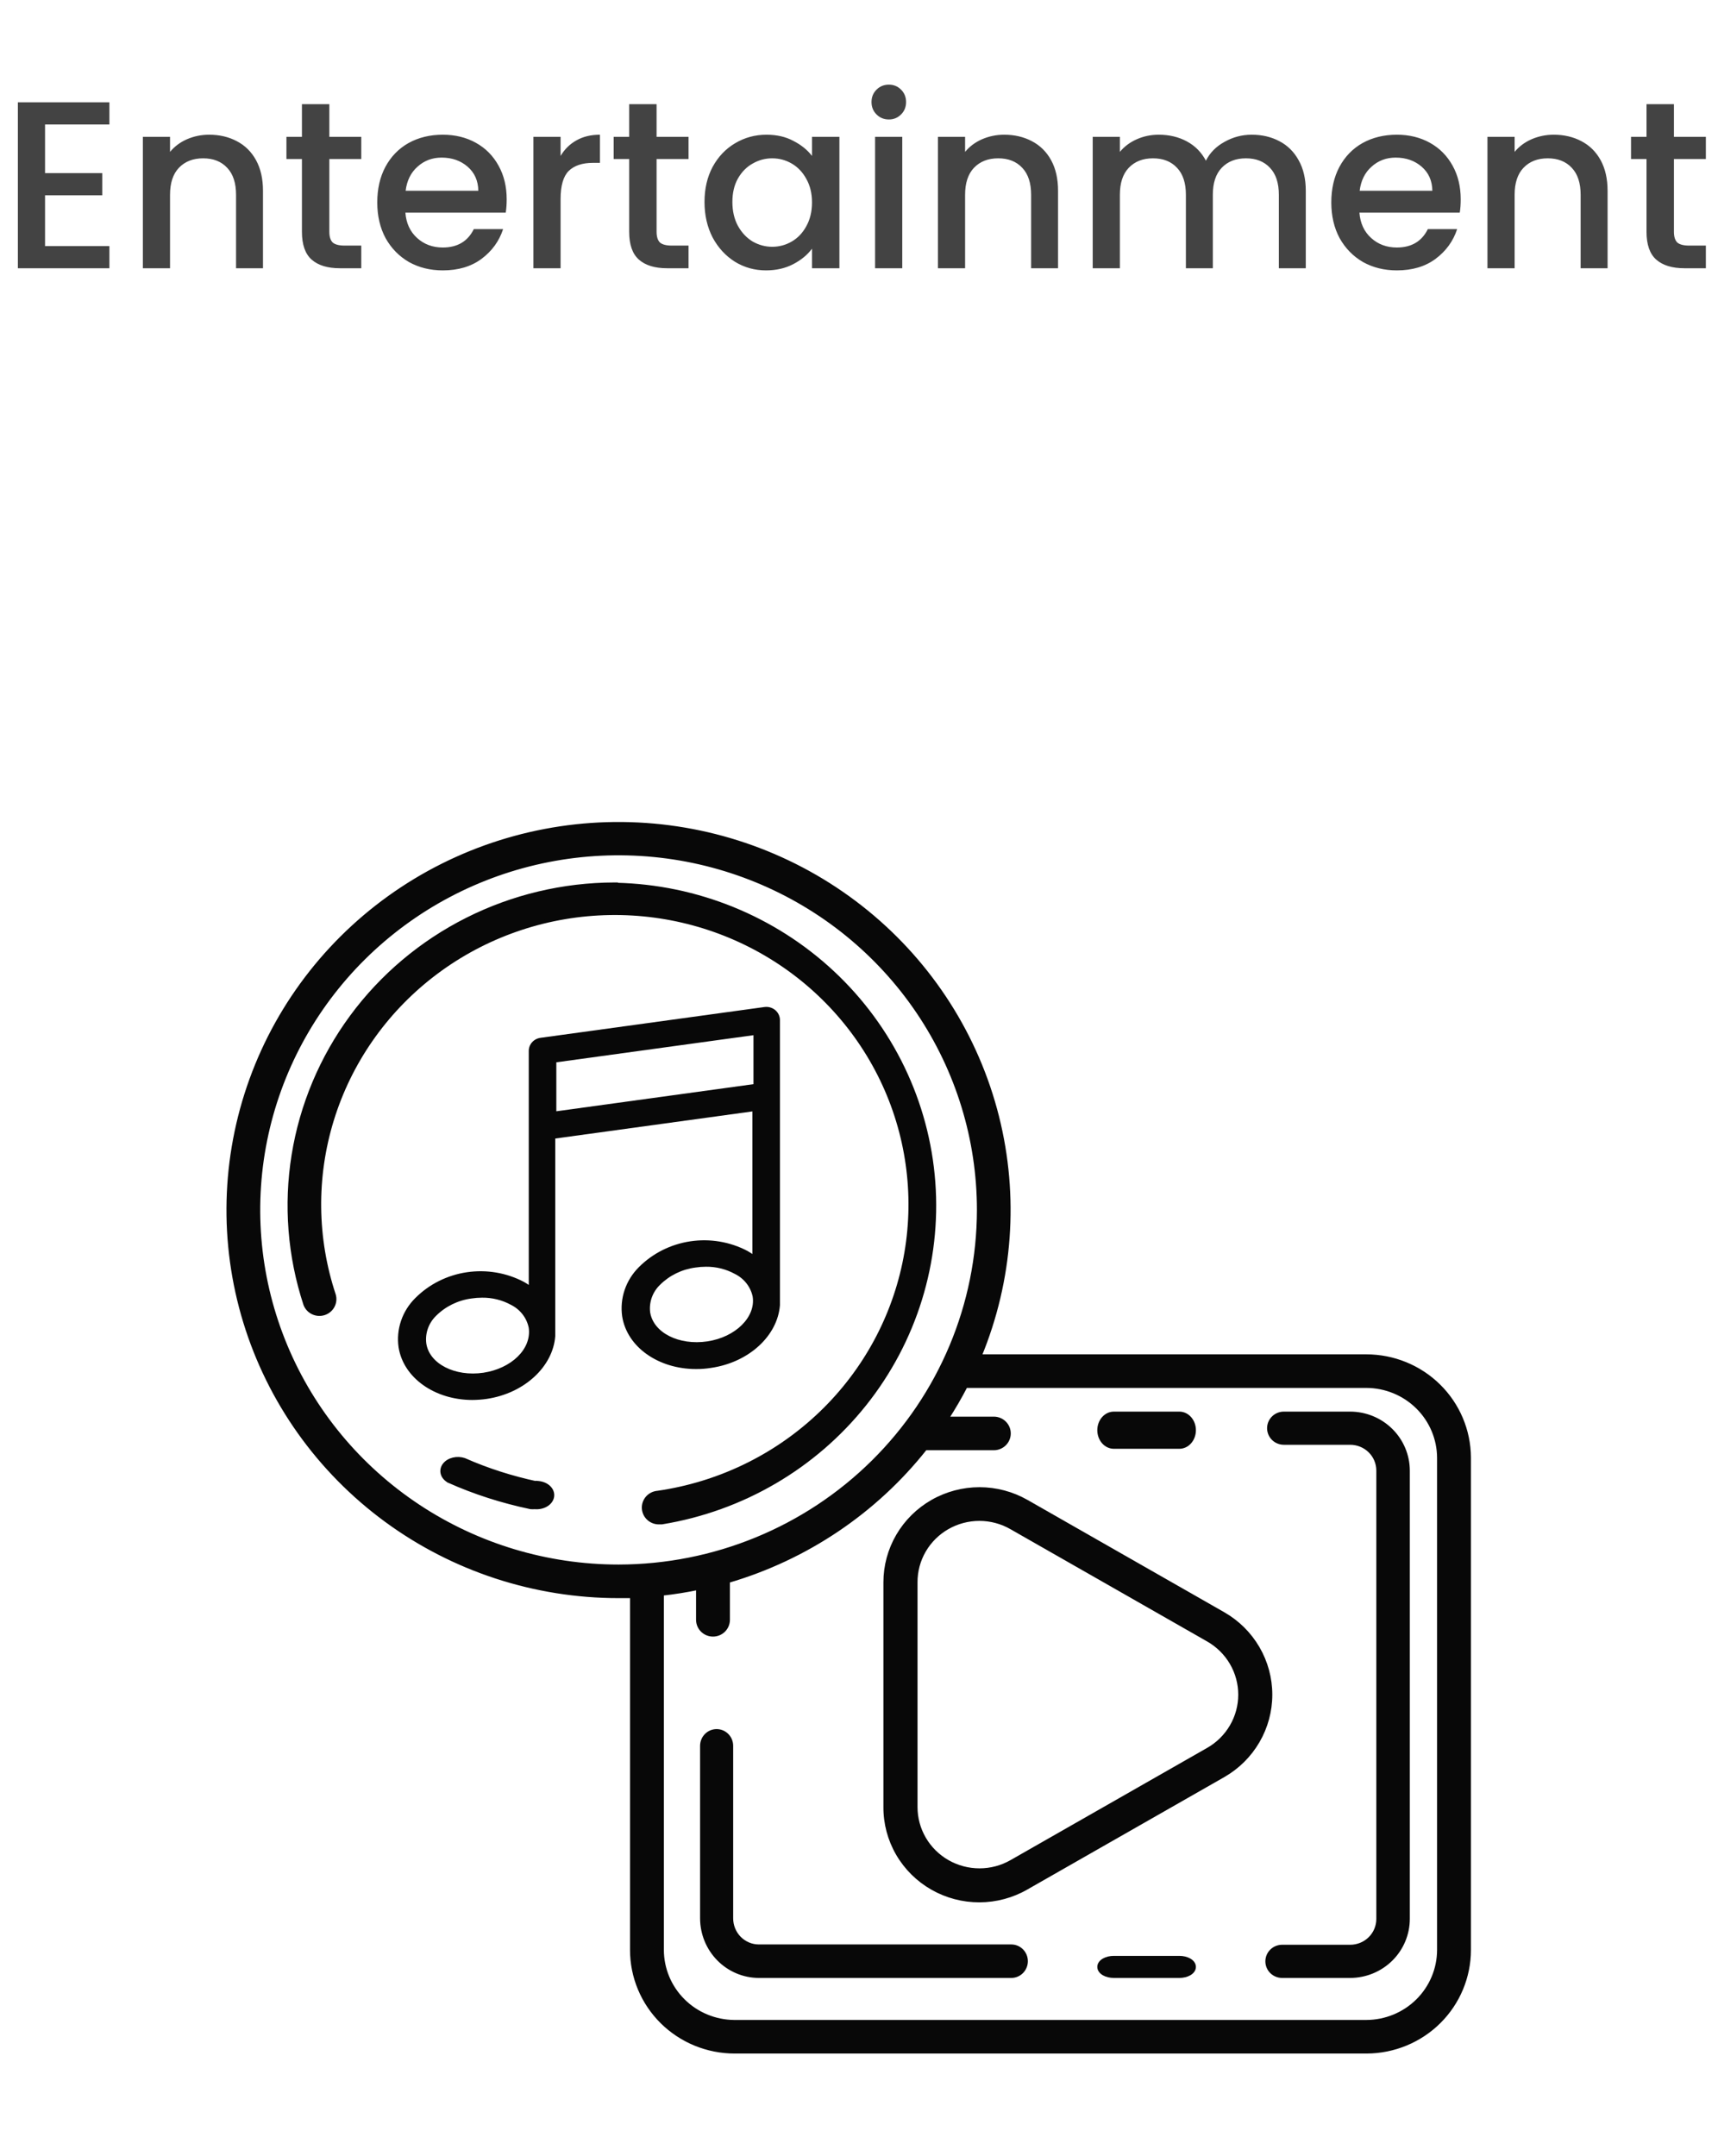 <svg width="173" height="217" viewBox="0 0 173 217" fill="none" xmlns="http://www.w3.org/2000/svg">
<path d="M4.536 12.528V17.424H10.296V19.656H4.536V24.768H11.016V27H1.8V10.296H11.016V12.528H4.536ZM21.058 13.56C22.098 13.56 23.026 13.776 23.842 14.208C24.674 14.64 25.322 15.28 25.786 16.128C26.25 16.976 26.482 18 26.482 19.2V27H23.77V19.608C23.77 18.424 23.474 17.52 22.882 16.896C22.29 16.256 21.482 15.936 20.458 15.936C19.434 15.936 18.618 16.256 18.01 16.896C17.418 17.52 17.122 18.424 17.122 19.608V27H14.386V13.776H17.122V15.288C17.57 14.744 18.138 14.32 18.826 14.016C19.53 13.712 20.274 13.56 21.058 13.56ZM33.164 16.008V23.328C33.164 23.824 33.276 24.184 33.5 24.408C33.74 24.616 34.14 24.72 34.7 24.72H36.38V27H34.22C32.988 27 32.044 26.712 31.388 26.136C30.732 25.56 30.404 24.624 30.404 23.328V16.008H28.844V13.776H30.404V10.488H33.164V13.776H36.38V16.008H33.164ZM51.022 20.064C51.022 20.56 50.99 21.008 50.926 21.408H40.822C40.902 22.464 41.294 23.312 41.998 23.952C42.702 24.592 43.566 24.912 44.59 24.912C46.062 24.912 47.102 24.296 47.71 23.064H50.662C50.262 24.28 49.534 25.28 48.478 26.064C47.438 26.832 46.142 27.216 44.59 27.216C43.326 27.216 42.19 26.936 41.182 26.376C40.19 25.8 39.406 25 38.83 23.976C38.27 22.936 37.99 21.736 37.99 20.376C37.99 19.016 38.262 17.824 38.806 16.8C39.366 15.76 40.142 14.96 41.134 14.4C42.142 13.84 43.294 13.56 44.59 13.56C45.838 13.56 46.95 13.832 47.926 14.376C48.902 14.92 49.662 15.688 50.206 16.68C50.75 17.656 51.022 18.784 51.022 20.064ZM48.166 19.2C48.15 18.192 47.79 17.384 47.086 16.776C46.382 16.168 45.51 15.864 44.47 15.864C43.526 15.864 42.718 16.168 42.046 16.776C41.374 17.368 40.974 18.176 40.846 19.2H48.166ZM56.45 15.696C56.85 15.024 57.378 14.504 58.034 14.136C58.706 13.752 59.498 13.56 60.41 13.56V16.392H59.714C58.642 16.392 57.826 16.664 57.266 17.208C56.722 17.752 56.45 18.696 56.45 20.04V27H53.714V13.776H56.45V15.696ZM66.117 16.008V23.328C66.117 23.824 66.229 24.184 66.453 24.408C66.693 24.616 67.093 24.72 67.653 24.72H69.333V27H67.173C65.941 27 64.997 26.712 64.341 26.136C63.685 25.56 63.357 24.624 63.357 23.328V16.008H61.797V13.776H63.357V10.488H66.117V13.776H69.333V16.008H66.117ZM70.943 20.328C70.943 19 71.215 17.824 71.759 16.8C72.319 15.776 73.071 14.984 74.015 14.424C74.975 13.848 76.031 13.56 77.183 13.56C78.223 13.56 79.127 13.768 79.895 14.184C80.679 14.584 81.303 15.088 81.767 15.696V13.776H84.527V27H81.767V25.032C81.303 25.656 80.671 26.176 79.871 26.592C79.071 27.008 78.159 27.216 77.135 27.216C75.999 27.216 74.959 26.928 74.015 26.352C73.071 25.76 72.319 24.944 71.759 23.904C71.215 22.848 70.943 21.656 70.943 20.328ZM81.767 20.376C81.767 19.464 81.575 18.672 81.191 18C80.823 17.328 80.335 16.816 79.727 16.464C79.119 16.112 78.463 15.936 77.759 15.936C77.055 15.936 76.399 16.112 75.791 16.464C75.183 16.8 74.687 17.304 74.303 17.976C73.935 18.632 73.751 19.416 73.751 20.328C73.751 21.24 73.935 22.04 74.303 22.728C74.687 23.416 75.183 23.944 75.791 24.312C76.415 24.664 77.071 24.84 77.759 24.84C78.463 24.84 79.119 24.664 79.727 24.312C80.335 23.96 80.823 23.448 81.191 22.776C81.575 22.088 81.767 21.288 81.767 20.376ZM89.512 12.024C89.016 12.024 88.6 11.856 88.264 11.52C87.928 11.184 87.76 10.768 87.76 10.272C87.76 9.776 87.928 9.36 88.264 9.024C88.6 8.688 89.016 8.52 89.512 8.52C89.992 8.52 90.4 8.688 90.736 9.024C91.072 9.36 91.24 9.776 91.24 10.272C91.24 10.768 91.072 11.184 90.736 11.52C90.4 11.856 89.992 12.024 89.512 12.024ZM90.856 13.776V27H88.12V13.776H90.856ZM101.12 13.56C102.16 13.56 103.088 13.776 103.904 14.208C104.736 14.64 105.384 15.28 105.848 16.128C106.312 16.976 106.544 18 106.544 19.2V27H103.832V19.608C103.832 18.424 103.536 17.52 102.944 16.896C102.352 16.256 101.544 15.936 100.52 15.936C99.496 15.936 98.68 16.256 98.072 16.896C97.48 17.52 97.184 18.424 97.184 19.608V27H94.448V13.776H97.184V15.288C97.632 14.744 98.2 14.32 98.888 14.016C99.592 13.712 100.336 13.56 101.12 13.56ZM126.042 13.56C127.082 13.56 128.01 13.776 128.826 14.208C129.658 14.64 130.306 15.28 130.77 16.128C131.25 16.976 131.49 18 131.49 19.2V27H128.778V19.608C128.778 18.424 128.482 17.52 127.89 16.896C127.298 16.256 126.49 15.936 125.466 15.936C124.442 15.936 123.626 16.256 123.018 16.896C122.426 17.52 122.13 18.424 122.13 19.608V27H119.418V19.608C119.418 18.424 119.122 17.52 118.53 16.896C117.938 16.256 117.13 15.936 116.106 15.936C115.082 15.936 114.266 16.256 113.658 16.896C113.066 17.52 112.77 18.424 112.77 19.608V27H110.034V13.776H112.77V15.288C113.218 14.744 113.786 14.32 114.474 14.016C115.162 13.712 115.898 13.56 116.682 13.56C117.738 13.56 118.682 13.784 119.514 14.232C120.346 14.68 120.986 15.328 121.434 16.176C121.834 15.376 122.458 14.744 123.306 14.28C124.154 13.8 125.066 13.56 126.042 13.56ZM147.092 20.064C147.092 20.56 147.06 21.008 146.996 21.408H136.892C136.972 22.464 137.364 23.312 138.068 23.952C138.772 24.592 139.636 24.912 140.66 24.912C142.132 24.912 143.172 24.296 143.78 23.064H146.732C146.332 24.28 145.604 25.28 144.548 26.064C143.508 26.832 142.212 27.216 140.66 27.216C139.396 27.216 138.26 26.936 137.252 26.376C136.26 25.8 135.476 25 134.9 23.976C134.34 22.936 134.06 21.736 134.06 20.376C134.06 19.016 134.332 17.824 134.876 16.8C135.436 15.76 136.212 14.96 137.204 14.4C138.212 13.84 139.364 13.56 140.66 13.56C141.908 13.56 143.02 13.832 143.996 14.376C144.972 14.92 145.732 15.688 146.276 16.68C146.82 17.656 147.092 18.784 147.092 20.064ZM144.236 19.2C144.22 18.192 143.86 17.384 143.156 16.776C142.452 16.168 141.58 15.864 140.54 15.864C139.596 15.864 138.788 16.168 138.116 16.776C137.444 17.368 137.044 18.176 136.916 19.2H144.236ZM156.456 13.56C157.496 13.56 158.424 13.776 159.24 14.208C160.072 14.64 160.72 15.28 161.184 16.128C161.648 16.976 161.88 18 161.88 19.2V27H159.168V19.608C159.168 18.424 158.872 17.52 158.28 16.896C157.688 16.256 156.88 15.936 155.856 15.936C154.832 15.936 154.016 16.256 153.408 16.896C152.816 17.52 152.52 18.424 152.52 19.608V27H149.784V13.776H152.52V15.288C152.968 14.744 153.536 14.32 154.224 14.016C154.928 13.712 155.672 13.56 156.456 13.56ZM168.562 16.008V23.328C168.562 23.824 168.674 24.184 168.898 24.408C169.138 24.616 169.538 24.72 170.098 24.72H171.778V27H169.618C168.386 27 167.442 26.712 166.786 26.136C166.13 25.56 165.802 24.624 165.802 23.328V16.008H164.242V13.776H165.802V10.488H168.562V13.776H171.778V16.008H168.562Z" fill="#434343"/>
<path d="M98.675 136.496C101.828 128.855 102.443 120.417 100.427 112.403C98.389 104.305 93.771 97.07 87.257 91.768C80.743 86.466 72.678 83.379 64.253 82.961C55.829 82.543 47.492 84.817 40.474 89.448C33.457 94.079 28.131 100.82 25.285 108.676C22.438 116.532 22.222 125.086 24.668 133.073C27.114 141.06 32.093 148.057 38.867 153.029C45.642 158 53.854 160.684 62.289 160.684H63.617V196.271C63.617 197.618 63.885 198.951 64.406 200.195C64.927 201.439 65.69 202.569 66.652 203.521C67.614 204.473 68.757 205.228 70.013 205.743C71.27 206.258 72.617 206.523 73.978 206.523H137.638H137.639C140.377 206.508 142.998 205.422 144.929 203.502C146.86 201.581 147.945 198.981 147.945 196.271V146.694L147.945 146.693C147.93 143.983 146.832 141.389 144.89 139.479C142.948 137.568 140.322 136.496 137.584 136.496H98.675ZM62.288 157.654C55.116 157.654 48.106 155.55 42.143 151.608C36.18 147.666 31.532 142.064 28.788 135.51C26.044 128.956 25.326 121.745 26.725 114.787C28.124 107.829 31.577 101.438 36.648 96.422C41.719 91.405 48.18 87.989 55.214 86.604C62.248 85.22 69.54 85.931 76.165 88.646C82.791 91.361 88.454 95.959 92.439 101.857C96.423 107.756 98.549 114.69 98.549 121.784C98.538 131.293 94.715 140.411 87.917 147.135C81.12 153.86 71.903 157.643 62.288 157.654ZM144.886 196.271C144.882 198.185 144.112 200.019 142.744 201.373C141.375 202.727 139.52 203.489 137.584 203.493L73.925 203.493C73.925 203.493 73.924 203.493 73.924 203.493C71.998 203.475 70.156 202.707 68.799 201.355C67.442 200.003 66.679 198.176 66.676 196.271V160.437C67.906 160.299 69.134 160.106 70.267 159.867V163.041C70.267 163.443 70.429 163.829 70.716 164.113C71.003 164.397 71.392 164.556 71.797 164.556C72.202 164.556 72.591 164.397 72.878 164.113C73.165 163.829 73.326 163.443 73.326 163.041V159.153C81.188 156.851 88.131 152.183 93.188 145.797H100.079C100.484 145.797 100.872 145.638 101.159 145.354C101.446 145.07 101.608 144.684 101.608 144.282C101.608 143.879 101.446 143.494 101.159 143.21C100.872 142.926 100.484 142.767 100.079 142.767H95.376C96.055 141.717 96.683 140.635 97.259 139.526H137.584C139.52 139.529 141.375 140.292 142.744 141.646C144.112 142.999 144.882 144.834 144.886 146.748V196.271Z" fill="#080808" stroke="#080808" stroke-width="0.35"/>
<path d="M112.164 145.653H118.758C119.163 145.653 119.545 145.467 119.822 145.147C120.099 144.827 120.251 144.399 120.251 143.956C120.251 143.514 120.099 143.085 119.822 142.766C119.545 142.445 119.163 142.26 118.758 142.26H112.164C111.759 142.26 111.377 142.445 111.1 142.766C110.823 143.085 110.671 143.514 110.671 143.956C110.671 144.399 110.823 144.827 111.1 145.147C111.377 145.467 111.759 145.653 112.164 145.653Z" fill="#080808" stroke="#080808" stroke-width="0.35"/>
<path d="M135.963 142.26H135.962H129.28C128.88 142.26 128.495 142.417 128.212 142.697C127.928 142.977 127.768 143.357 127.768 143.754C127.768 144.152 127.928 144.532 128.212 144.812C128.495 145.092 128.88 145.249 129.28 145.249H135.962C136.707 145.249 137.421 145.541 137.947 146.061C138.473 146.58 138.768 147.284 138.768 148.017V193.156C138.768 193.889 138.473 194.593 137.947 195.113C137.421 195.632 136.707 195.924 135.962 195.924H129.106C128.706 195.924 128.322 196.081 128.038 196.361C127.754 196.641 127.595 197.022 127.595 197.419C127.595 197.816 127.754 198.197 128.038 198.477C128.322 198.757 128.706 198.914 129.106 198.914H135.962H135.963C137.507 198.91 138.987 198.303 140.079 197.224C141.171 196.146 141.787 194.683 141.791 193.156V193.156L141.791 148.017L141.791 148.017C141.787 146.49 141.171 145.028 140.079 143.949C138.987 142.87 137.507 142.263 135.963 142.26Z" fill="#080808" stroke="#080808" stroke-width="0.35"/>
<path d="M118.758 197.042H112.164C111.791 197.042 111.424 197.127 111.144 197.289C110.868 197.448 110.671 197.689 110.671 197.978C110.671 198.267 110.868 198.508 111.144 198.668C111.424 198.829 111.791 198.914 112.164 198.914H118.758C119.131 198.914 119.498 198.829 119.778 198.668C120.054 198.508 120.251 198.267 120.251 197.978C120.251 197.689 120.054 197.448 119.778 197.289C119.498 197.127 119.131 197.042 118.758 197.042Z" fill="#080808" stroke="#080808" stroke-width="0.35"/>
<path d="M70.672 193.089L70.672 193.09C70.675 194.633 71.281 196.112 72.357 197.203C73.433 198.295 74.892 198.91 76.415 198.914H76.416H101.838C102.234 198.914 102.614 198.754 102.893 198.471C103.173 198.187 103.329 197.803 103.329 197.403C103.329 197.004 103.173 196.62 102.893 196.336C102.614 196.053 102.234 195.893 101.838 195.893H76.416C75.684 195.893 74.982 195.598 74.464 195.073C73.946 194.547 73.655 193.834 73.655 193.089V175.727C73.655 175.327 73.498 174.943 73.219 174.659C72.939 174.376 72.56 174.216 72.163 174.216C71.767 174.216 71.387 174.376 71.108 174.659C70.828 174.943 70.672 175.327 70.672 175.727L70.672 193.089Z" fill="#080808" stroke="#080808" stroke-width="0.35"/>
<path d="M123.198 162.433L123.198 162.433L103.384 151.127C101.939 150.302 100.3 149.868 98.632 149.868C96.965 149.869 95.326 150.303 93.882 151.128C92.437 151.954 91.238 153.141 90.404 154.57C89.57 155.999 89.132 157.621 89.133 159.271C89.133 159.271 89.133 159.271 89.133 159.271L89.133 181.882C89.123 183.536 89.557 185.162 90.388 186.597C91.22 188.031 92.421 189.222 93.868 190.049C95.315 190.876 96.958 191.309 98.629 191.305C100.3 191.301 101.941 190.86 103.384 190.026C103.384 190.026 103.384 190.026 103.384 190.026L123.198 178.721L123.198 178.721C124.641 177.894 125.839 176.707 126.672 175.277C127.506 173.848 127.944 172.227 127.944 170.577C127.944 168.927 127.506 167.306 126.672 165.876C125.839 164.447 124.641 163.259 123.198 162.433ZM101.843 187.383L101.843 187.383C100.866 187.941 99.759 188.234 98.632 188.233C97.504 188.233 96.397 187.939 95.422 187.381C94.446 186.823 93.636 186.021 93.074 185.056C92.512 184.091 92.216 182.996 92.218 181.883V181.882L92.218 159.271L92.218 159.271C92.212 158.155 92.505 157.058 93.066 156.091C93.628 155.123 94.438 154.319 95.415 153.761C96.392 153.202 97.501 152.909 98.63 152.91C99.758 152.912 100.867 153.209 101.842 153.77L101.843 153.771L121.657 165.076C122.632 165.635 123.442 166.437 124.005 167.403C124.568 168.368 124.864 169.463 124.864 170.577C124.864 171.691 124.568 172.786 124.005 173.751C123.442 174.717 122.632 175.519 121.657 176.078L101.843 187.383Z" fill="#080808" stroke="#080808" stroke-width="0.35"/>
<path d="M46.772 146.935L46.764 146.931L46.757 146.929C46.404 146.809 46.007 146.793 45.64 146.881C45.274 146.969 44.953 147.158 44.747 147.424C44.539 147.692 44.466 148.018 44.554 148.335C44.642 148.648 44.877 148.911 45.194 149.084L45.194 149.085L45.207 149.09C47.779 150.237 50.542 151.124 53.422 151.728L53.433 151.73L53.444 151.731C53.576 151.741 53.709 151.742 53.841 151.732C54.246 151.768 54.658 151.685 54.99 151.493C55.326 151.299 55.562 151.003 55.622 150.658C55.682 150.31 55.553 149.967 55.286 149.707C55.021 149.448 54.639 149.287 54.229 149.247L54.075 149.232L54.065 149.279C51.51 148.733 49.059 147.945 46.772 146.935Z" fill="#080808" stroke="#080808" stroke-width="0.35"/>
<path d="M62.059 89.029V88.999L61.883 88.999C56.715 89.009 51.622 90.222 47.02 92.539C42.417 94.856 38.434 98.211 35.397 102.333C32.359 106.454 30.353 111.224 29.54 116.255C28.728 121.285 29.133 126.434 30.723 131.281L30.723 131.281L30.725 131.288C30.863 131.656 31.14 131.957 31.497 132.127C31.854 132.298 32.264 132.325 32.641 132.204C33.018 132.083 33.333 131.822 33.52 131.476C33.707 131.129 33.751 130.724 33.641 130.347L33.641 130.347L33.639 130.34C31.744 124.629 31.676 118.482 33.445 112.731C35.214 106.98 38.735 101.904 43.53 98.191C48.326 94.477 54.164 92.305 60.255 91.971C66.345 91.636 72.392 93.154 77.577 96.319C82.762 99.484 86.834 104.143 89.242 109.664C91.649 115.185 92.275 121.302 91.037 127.186C89.798 133.069 86.753 138.436 82.315 142.558C77.879 146.679 72.264 149.357 66.231 150.229C65.827 150.259 65.451 150.444 65.184 150.746C64.916 151.05 64.781 151.447 64.81 151.85C64.839 152.252 65.028 152.626 65.336 152.89C65.643 153.153 66.042 153.285 66.446 153.259H66.644H66.658L66.672 153.256C74.743 151.932 82.022 147.684 87.079 141.345C92.137 135.006 94.609 127.033 94.01 118.99C93.41 110.947 89.783 103.415 83.84 97.872C77.939 92.368 70.177 89.218 62.059 89.029Z" fill="#080808" stroke="#080808" stroke-width="0.35"/>
<path d="M71.635 137.68C75.463 137.111 78.306 134.421 78.539 131.373C78.539 131.373 78.539 131.294 78.539 131.241V102.673C78.539 102.482 78.496 102.293 78.413 102.119C78.331 101.945 78.21 101.79 78.06 101.666C77.913 101.544 77.74 101.454 77.554 101.401C77.368 101.348 77.172 101.335 76.98 101.361L54.422 104.462C54.094 104.507 53.793 104.666 53.577 104.91C53.361 105.154 53.243 105.465 53.246 105.787V129.333C53.082 129.227 52.932 129.121 52.754 129.028C50.998 128.104 48.978 127.764 47.002 128.058C45.027 128.352 43.206 129.265 41.817 130.658C41.165 131.304 40.675 132.087 40.383 132.946C40.092 133.805 40.007 134.718 40.136 135.613C40.628 138.714 43.813 140.913 47.559 140.913C48.044 140.911 48.528 140.875 49.008 140.807C52.836 140.238 55.68 137.535 55.912 134.5C55.912 134.5 55.912 134.421 55.912 134.368V114.598L75.763 111.869V126.219L75.271 125.914C73.515 124.99 71.495 124.65 69.519 124.944C67.544 125.238 65.723 126.151 64.334 127.544C63.683 128.191 63.193 128.974 62.901 129.833C62.61 130.692 62.525 131.604 62.652 132.499C63.145 135.613 66.33 137.8 70.076 137.8C70.598 137.805 71.12 137.765 71.635 137.68ZM48.68 138.171C45.823 138.595 43.212 137.27 42.925 135.202C42.864 134.701 42.921 134.193 43.091 133.715C43.262 133.238 43.541 132.804 43.909 132.446C44.866 131.49 46.128 130.874 47.491 130.697C47.839 130.645 48.191 130.618 48.544 130.618C49.558 130.605 50.558 130.852 51.442 131.333C51.906 131.563 52.31 131.892 52.623 132.297C52.936 132.701 53.149 133.169 53.246 133.665C53.533 135.799 51.483 137.747 48.68 138.171ZM56.022 111.855V106.926L75.873 104.197V109.126L56.022 111.855ZM65.469 132.089C65.408 131.587 65.465 131.079 65.635 130.601C65.806 130.124 66.085 129.69 66.453 129.333C67.411 128.376 68.672 127.76 70.035 127.584C70.383 127.531 70.735 127.504 71.088 127.504C72.102 127.491 73.102 127.738 73.986 128.22C74.444 128.444 74.844 128.765 75.157 129.16C75.469 129.554 75.686 130.012 75.791 130.499C76.119 132.566 74.068 134.593 71.224 135.017C68.381 135.441 65.797 134.156 65.469 132.089Z" fill="#080808"/>
</svg>
